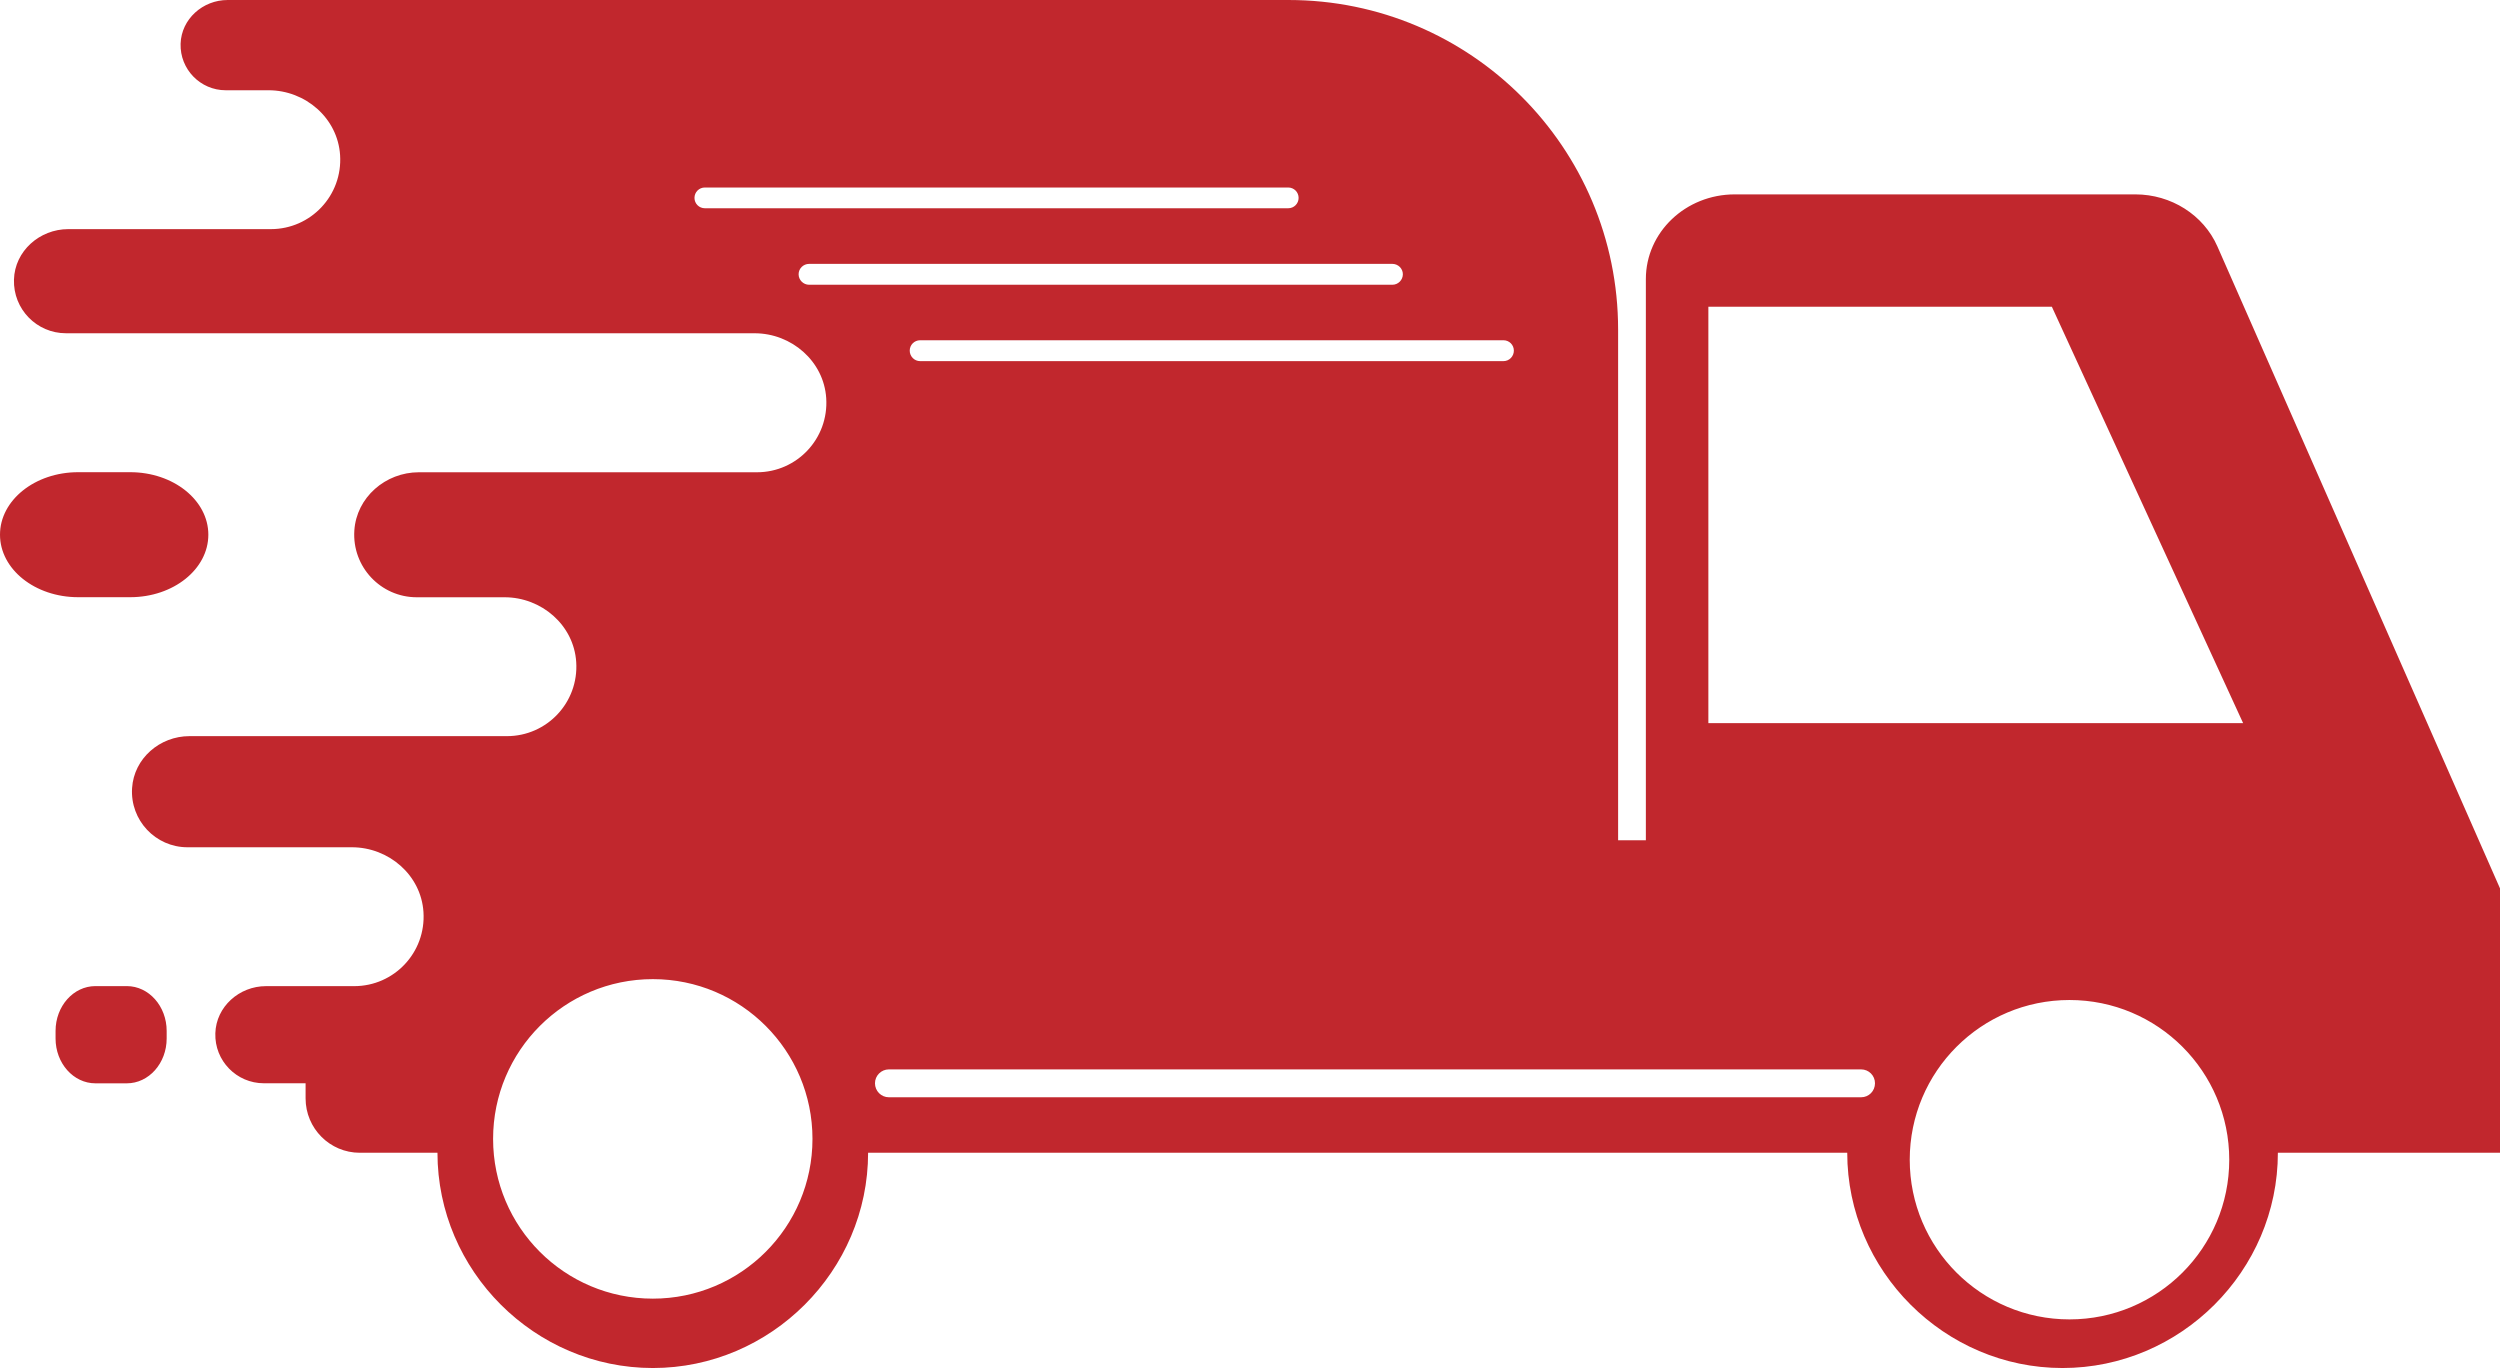 <svg version="1.1" id="图层_1" x="0px" y="0px" width="199.997px" height="109.44px" viewBox="0 0 199.997 109.44" enable-background="new 0 0 199.997 109.44" xml:space="preserve" xmlns="http://www.w3.org/2000/svg" xmlns:xlink="http://www.w3.org/1999/xlink" xmlns:xml="http://www.w3.org/XML/1998/namespace">
  <path fill="#C1272D" d="M0,42.775c0-2.761,2.798-5,6.25-5h4.167c3.452,0,6.25,2.239,6.25,5c0,2.761-2.798,5-6.25,5H6.25
	C2.798,47.775,0,45.537,0,42.775z M10.144,78.887h-2.51c-1.761,0-3.189,1.606-3.189,3.588v0.602c0,1.982,1.428,3.588,3.189,3.588
	h2.51c1.761,0,3.189-1.606,3.189-3.588v-0.602C13.333,80.493,11.905,78.887,10.144,78.887z M199.997,71.07v21.15h-17.77
	c0,9.45-7.78,17.22-17.23,17.22c-9.44,0-17.22-7.77-17.22-17.22h-78.33c0,9.45-7.78,17.22-17.22,17.22
	c-9.45,0-17.23-7.77-17.23-17.22h-6.21c-2.4,0-4.34-1.95-4.34-4.35v-1.21h-3.34c-2.18,0-3.95-1.8-3.88-4
	c0.06-2.13,1.92-3.77,4.05-3.77h7.06c3.19,0,5.75-2.69,5.54-5.93c-0.19-2.95-2.77-5.18-5.73-5.18h-13.15c-2.55,0-4.6-2.16-4.43-4.74
	c0.15-2.37,2.22-4.15,4.59-4.15h25.4c3.19,0,5.75-2.69,5.54-5.93c-0.19-2.95-2.77-5.18-5.73-5.18h-7.03c-2.87,0-5.18-2.43-4.99-5.34
	c0.17-2.65,2.49-4.66,5.16-4.66h27.05c3.19,0,5.75-2.69,5.54-5.93c-0.19-2.95-2.77-5.19-5.73-5.19H5.277
	c-2.34,0-4.23-1.93-4.16-4.29c0.06-2.28,2.05-4.04,4.34-4.04h16.21c3.19,0,5.75-2.69,5.54-5.92c-0.19-2.96-2.77-5.19-5.73-5.19
	h-3.42c-2.03,0-3.67-1.68-3.61-3.72c0.06-1.98,1.78-3.5,3.76-3.5h84.87c14.56,0,26.37,11.8,26.37,26.37v40.85h2.22v-44.9
	c0-3.74,3.18-6.77,7.11-6.77h32.05c2.86,0,5.45,1.64,6.56,4.16L199.997,71.07z M64.997,91.11c0-7.06-5.72-12.78-12.77-12.78
	c-7.06,0-12.78,5.72-12.78,12.78s5.72,12.78,12.78,12.78C59.277,103.89,64.997,98.17,64.997,91.11z M120.277,27.22h-46.67
	c-0.46,0-0.83,0.37-0.83,0.83c0,0.46,0.37,0.84,0.83,0.84h46.67c0.46,0,0.83-0.38,0.83-0.84
	C121.107,27.59,120.737,27.22,120.277,27.22z M103.057,16.66c0.46,0,0.83-0.37,0.83-0.83s-0.37-0.83-0.83-0.83h-46.67
	c-0.46,0-0.83,0.37-0.83,0.83s0.37,0.83,0.83,0.83H103.057z M111.387,22.78c0.46,0,0.84-0.38,0.84-0.84c0-0.46-0.38-0.83-0.84-0.83
	h-46.66c-0.46,0-0.84,0.37-0.84,0.83c0,0.46,0.38,0.84,0.84,0.84H111.387z M149.997,86.66c0-0.61-0.49-1.11-1.11-1.11h-77.78
	c-0.61,0-1.11,0.5-1.11,1.11c0,0.62,0.5,1.12,1.11,1.12h77.78C149.507,87.78,149.997,87.28,149.997,86.66z M178.337,92.78
	c0-7.06-5.72-12.78-12.78-12.78s-12.78,5.72-12.78,12.78c0,7.05,5.72,12.77,12.78,12.77S178.337,99.83,178.337,92.78z
	 M179.447,57.85l-15.3-33.31h-27.48v33.31H179.447z" class="color c1"/>
</svg>